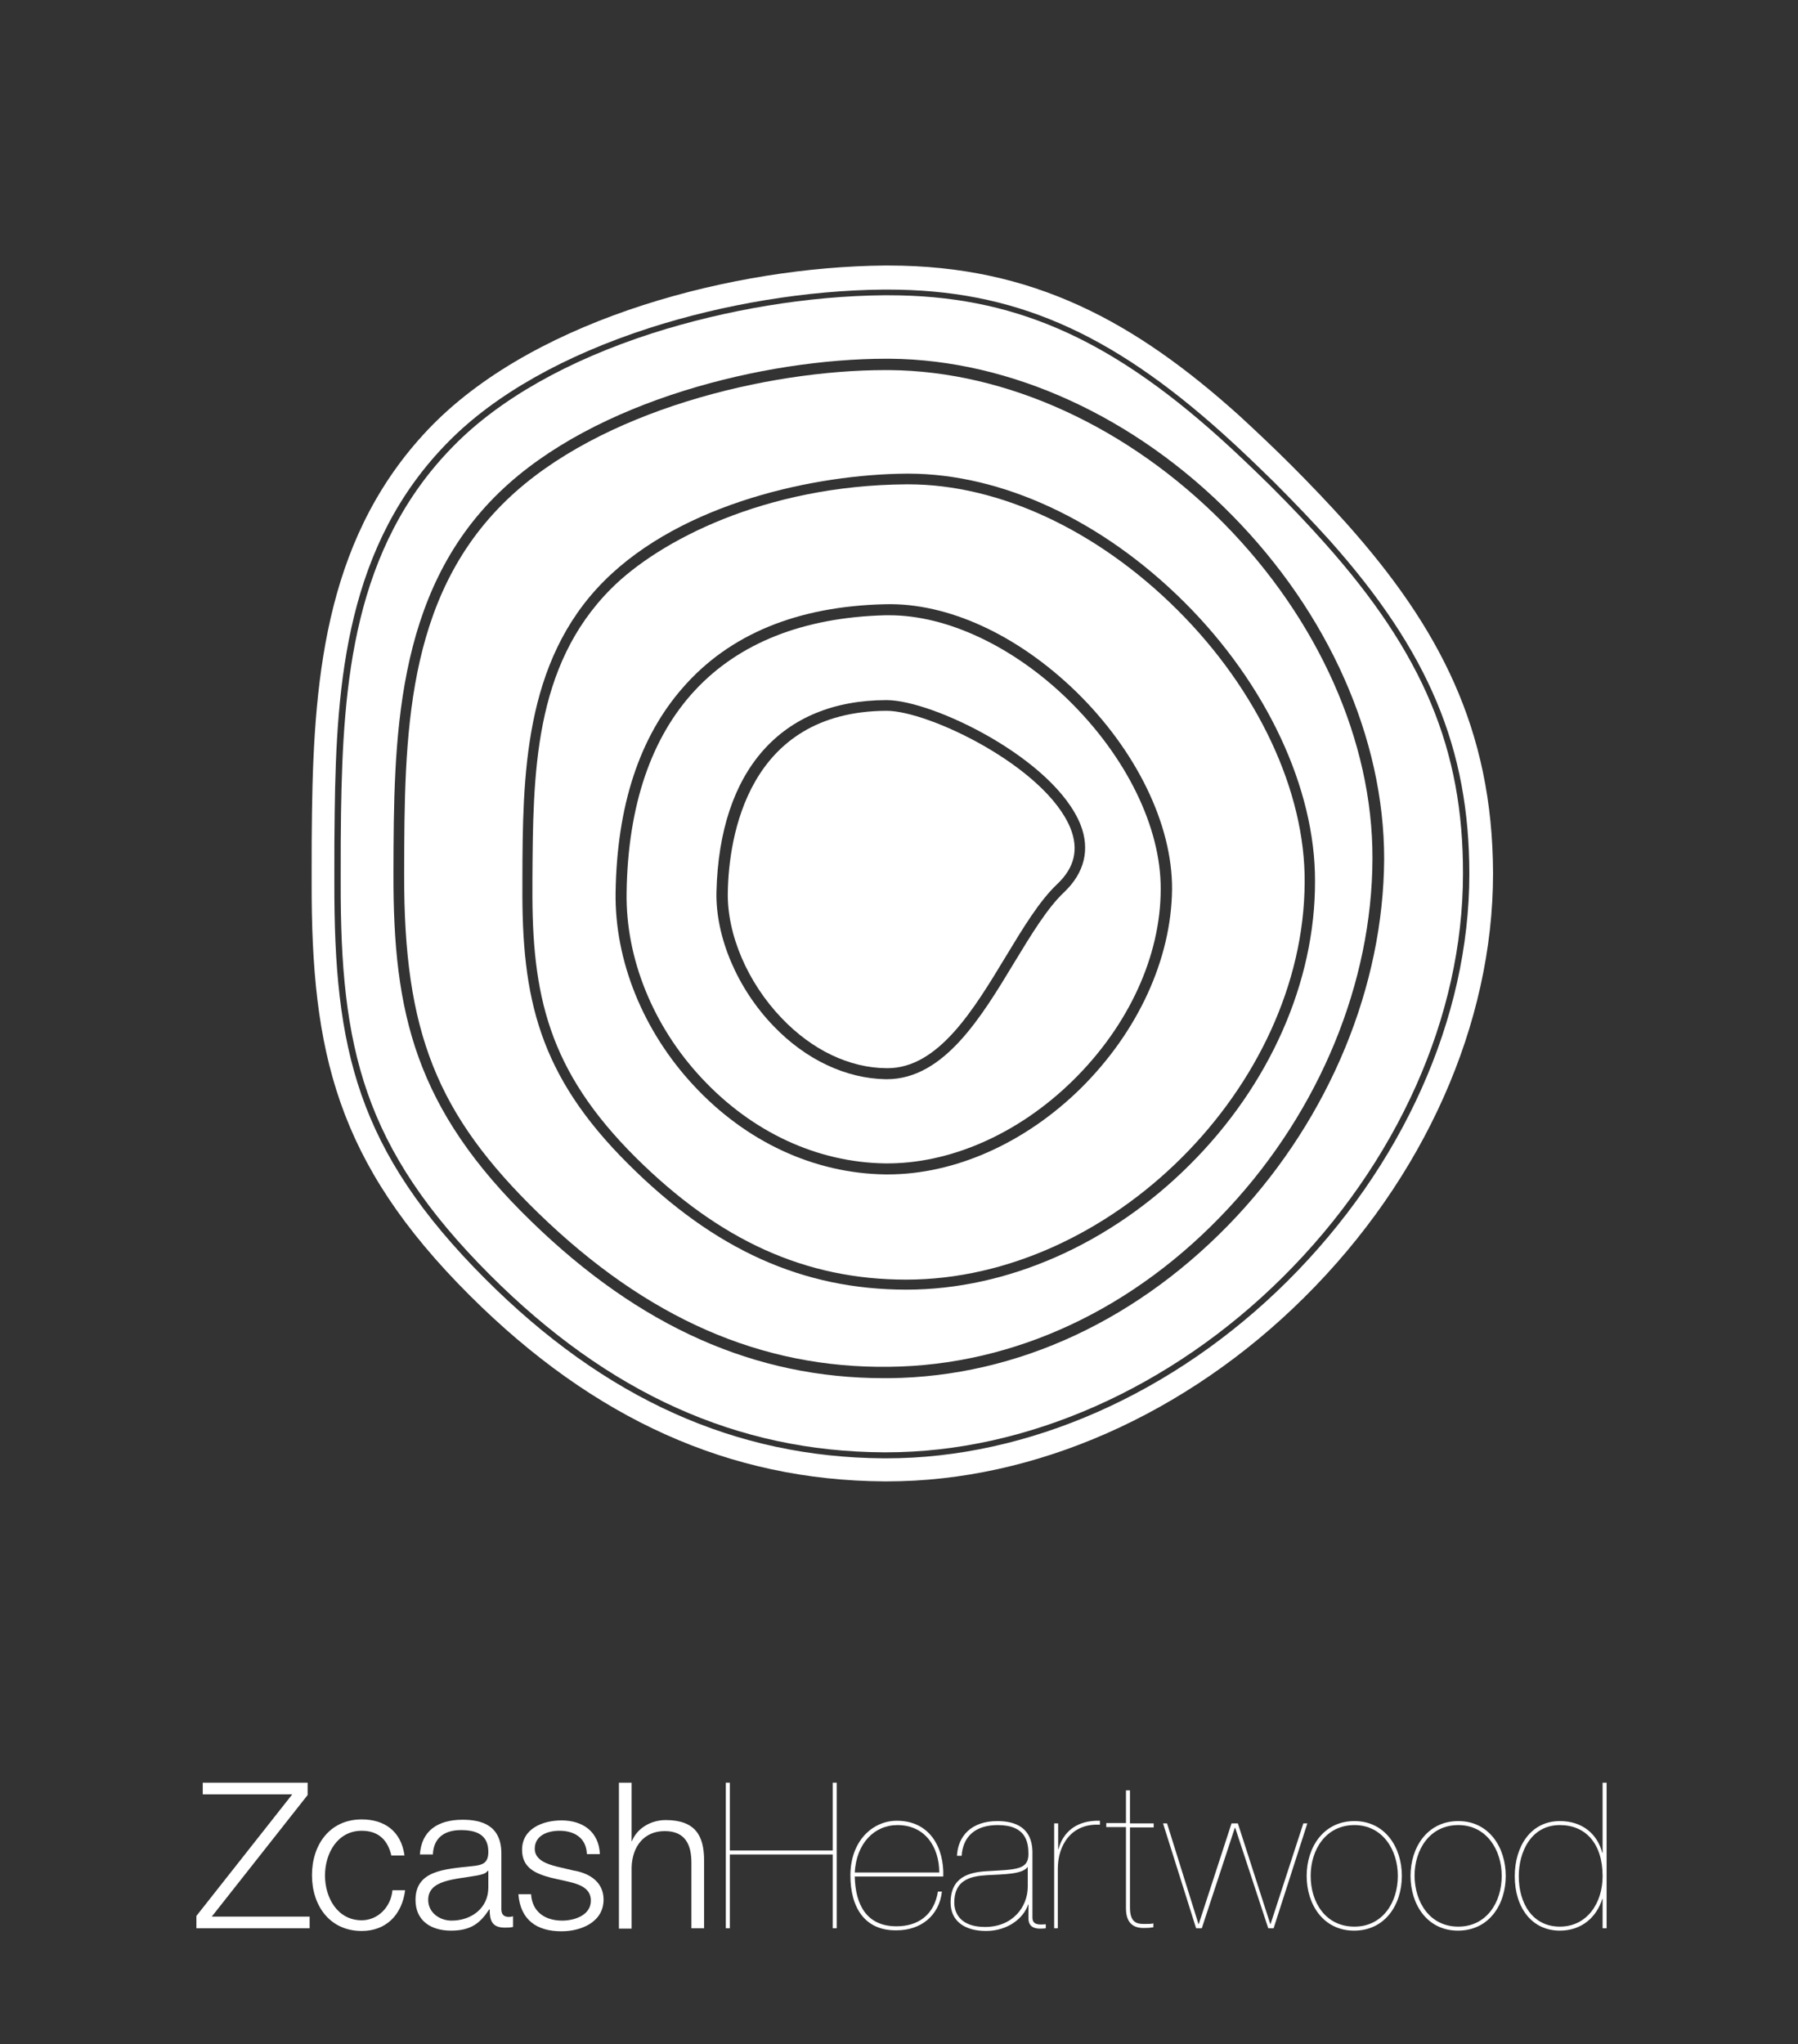 <svg enable-background="new 0 0 538.3 612" viewBox="0 0 538.3 612" xmlns="http://www.w3.org/2000/svg"><rect x="0" y="0" width="538.3" height="612" fill="#333333" stroke="none"/><g fill="#fff"><path d="m60.7 533.7h31.4v3.7l-28.7 36.4h29.3v3.5h-33.9v-3.7l28.7-36.4h-26.8z"/><path d="m117.2 555.7c-1-4.7-3.8-7.6-8.9-7.6-7.3 0-11 6.8-11 13.4s3.7 13.4 11 13.4c4.7 0 8.7-3.8 9.2-9h3.8c-1 7.6-5.9 12.2-13 12.2-9.6 0-14.9-7.6-14.9-16.7s5.3-16.7 14.9-16.7c6.8 0 11.8 3.5 12.8 10.8h-3.9z"/><path d="m125.7 555.4c.4-7.4 5.5-10.6 12.8-10.6 5.6 0 11.6 1.6 11.6 10.1v16.7c0 1.5.7 2.3 2.3 2.3.4 0 .8-.1 1.2-.2v3.2c-.9.2-1.5.2-2.5.2-3.9 0-4.5-2.3-4.5-5.5h-.1c-2.7 4.1-5.4 6.4-11.5 6.4-5.9 0-10.6-2.9-10.6-9.2 0-8.8 8.6-9.2 16.9-10.1 3.2-.3 4.9-.9 4.9-4.3 0-5.2-3.7-6.5-8.2-6.5-4.8 0-8.2 2.2-8.4 7.3h-3.9zm20.5 4.7h-.2c-.5.9-2.2 1.2-3.2 1.4-6.5 1.2-14.6 1.2-14.6 7.3 0 3.8 3.4 6.2 7 6.2 5.9 0 11-3.7 11-9.9z"/><path d="m175.7 555c-.2-4.8-3.8-6.9-8.2-6.9-3.4 0-7.4 1.3-7.4 5.4 0 3.4 3.8 4.6 6.5 5.3l5.1 1.2c4.4.7 9 3.2 9 8.7 0 6.8-6.8 9.5-12.6 9.5-7.4 0-12.3-3.4-12.9-11.1h3.8c.3 5.2 4.1 7.9 9.3 7.9 3.7 0 8.6-1.6 8.6-6 0-3.7-3.4-4.9-6.9-5.7l-4.9-1.1c-5-1.3-8.8-3.1-8.8-8.4 0-6.4 6.3-8.8 11.8-8.8 6.3 0 11.2 3.3 11.5 10.1h-3.9z"/><path d="m185.3 533.7h3.8v17.5h.1c1.5-3.8 5.6-6.3 10.1-6.3 8.8 0 11.5 4.6 11.5 12.1v20.3h-3.8v-19.6c0-5.4-1.8-9.5-8-9.5s-9.7 4.6-9.9 10.8v18.4h-3.8z"/><path d="m218.5 555.2v22.1h-1.2v-43.6h1.2v20.3h30.8v-20.3h1.2v43.6h-1.2v-22.1z"/><path d="m255.9 561.8c.2 8.4 3.5 14.9 12.5 14.9 6.6 0 11.3-3.5 12.4-10.4h1.2c-.8 7.2-6.3 11.6-13.5 11.6-9.8.2-13.9-7.1-13.9-16.4 0-10.4 6.7-16.4 13.9-16.4 9.9 0 14.2 8.1 13.9 16.7zm25.3-1.2c0-7.7-4.3-14.2-12.5-14.2-6.9 0-12.3 5.4-12.8 14.2z"/><path d="m286.5 555.6c.3-5.9 4.3-10.4 12.1-10.4 5.6 0 10.3 2.1 10.5 9v19.9c0 2.4 2.3 2.1 4 2v1.2c-.6.1-1.2.1-1.8.1-1.8 0-3.4-.7-3.4-3.1v-4.1h-.1c-1.3 4-6 7.9-12.6 7.9-6.3 0-10.6-2.9-10.6-8.5 0-7.7 5.6-9.1 10.9-9.4 8.7-.5 12.4-.4 12.4-5.1 0-3.7-.8-8.7-9.2-8.7-6.7 0-10.4 3.4-10.8 9.2zm21.3 3.3h-.1c-1.6 2.3-7.3 2.2-12.3 2.5s-9.7 1.5-9.7 8.2c0 3.6 2.3 7.3 9.2 7.3 8.3 0 12.8-6 12.8-12.1v-5.9z"/><path d="m316.8 577.3h-1.2v-31.4h1.2v7.7h.1c1.2-4.6 4.9-8.7 12.4-8.5v1.2c-8.7-.5-12.6 6.3-12.6 13.1v17.9z"/><path d="m338.3 547.1v24c0 4.7 2.3 4.9 4.3 4.9 1.2 0 2.3 0 2.7-.2v1.2c-.7.1-1.1.2-3 .2-2.9 0-5.2-1.4-5.2-5.9v-24.3h-5.9v-1.2h5.9v-9.8h1.2v9.9h7.1v1.2z"/><path d="m390.2 545.9h1.2l-10.1 31.4h-1.6l-9.9-30.1h-.1l-9.9 30.1h-1.7l-9.9-31.4h1.2l9.4 30.1h.1l9.8-30.1h1.9l9.7 30.1h.1z"/><path d="m405.5 545.2c9.2 0 14.2 7.9 14.2 16.4 0 8.6-5 16.4-14.3 16.4-9.2 0-14.2-7.8-14.2-16.4 0-8.5 5-16.4 14.3-16.4zm0 31.6c8.4 0 13-7.2 13-15.2 0-7.8-4.6-15.2-13-15.2-8.6 0-13.1 7.4-13.1 15.2 0 8 4.5 15.2 13.1 15.2z"/><path d="m436.6 545.2c9.2 0 14.2 7.9 14.2 16.4 0 8.6-5 16.4-14.3 16.4-9.2 0-14.2-7.8-14.2-16.4 0-8.5 5-16.4 14.3-16.4zm0 31.6c8.4 0 13-7.2 13-15.2 0-7.8-4.6-15.2-13-15.2-8.6 0-13.1 7.4-13.1 15.2.1 8 4.6 15.2 13.1 15.2z"/><path d="m479.8 533.7h1.2v43.6h-1.2v-8.8h-.1c-1.7 5.5-6.2 9.5-12.7 9.5-8.4 0-13.5-6.9-13.5-16.3 0-8.8 4.7-16.5 13.5-16.5 6.7 0 11.2 3.8 12.7 9.5h.1zm-12.8 12.7c-8.6 0-12.3 8-12.3 15.3 0 8.1 4.1 15.1 12.3 15.1 8.1 0 12.8-7 12.8-15.1 0-9.8-5.1-15.3-12.8-15.3z"/><path d="m352.5 182.6c-24-23.9-53.4-37.6-80.6-37.6-.2 0-.3 0-.5 0-42.5.3-74.2 17-88.4 31.2-23.3 23.3-23.4 55.6-23.6 86.9v2.4c-.2 32.4 4.7 54.9 30.9 81 25.1 24.9 50.8 36.6 81 36.6 61.2 0 119.1-57.8 119.3-119 .2-27.2-14.1-57.6-38.1-81.5zm-29 143.3c-16.7 16.4-37.7 25.7-57.7 25.7-.3 0-.5 0-.8 0-21.2-.3-41.6-9.7-57.3-26.6-15.1-16.2-23.7-37.3-23.4-57.8.4-25.9 7.1-46.5 20.2-61.4 13.9-15.9 34.2-24.3 60.5-24.9 18.7-.5 39.6 9.1 57.2 26.2 18 17.6 28.8 39.7 28.7 59.1-.2 20.9-10.2 42.7-27.4 59.7z"/><path d="m319.8 209.5c-16.3-15.9-36.2-25.3-53.5-25.3-.4 0-.8 0-1.3 0-49.2 1.3-76.7 30.8-77.4 83.1-.3 19.6 7.9 39.9 22.5 55.5 15.1 16.2 34.6 25.2 54.9 25.5 19.4.2 39.9-8.8 56.2-24.8 16.7-16.4 26.3-37.3 26.3-57.3.1-18.5-10.3-39.7-27.7-56.7zm-1.2 57.6c-5 4.7-9.8 12.6-14.9 21-9.9 16.4-21.1 35-38.2 35-.1 0-.2 0-.3 0-11.9-.2-23.9-5.8-33.6-15.9-10.9-11.3-17.4-26.7-17.1-40.2.9-36.4 19.4-57.3 50.8-57.4h.1c13.9 0 50.2 17.6 58.1 37.3 2.9 7.4 1.2 14.4-4.9 20.2z"/><path d="m265.4 212.8c-.1 0-.1 0 0 0-41.7.2-47.2 38-47.5 54.2-.3 12.7 5.9 27.2 16.2 37.9 9.1 9.5 20.2 14.8 31.3 14.9h.3c15.3 0 25.9-17.7 35.4-33.4 5.2-8.6 10.1-16.7 15.4-21.7 5.2-4.9 6.5-10.4 4-16.7-7.4-18.3-42.3-35.2-55.1-35.2z"/><path d="m396.7 162.7c-4.8-5.4-10.1-11-16.3-17.2-5.4-5.3-10.3-10-15.2-14.4-33.7-30.3-62.4-42.7-99.2-42.7h-1.4c-22.6.2-47.2 4.3-69.4 11.4-25.1 8.1-45.7 19.7-59.4 33.7-30.1 30.5-33.1 71-33.7 109.8-.1 5.9-.1 11.8-.1 17.7v2.8.2.3c-.1 49.2 6.6 79.3 44.7 117.4 35.5 35.5 74.1 52.9 117.9 53.1h.8c41.8 0 85.1-19.1 118.7-52.5 34.2-34 53.9-78 53.9-120.7.1-37.2-11.9-65.9-41.3-98.9zm-26.3 201.3c-28.8 30.9-65.7 48.2-104.1 48.6-.6 0-1.1 0-1.7 0-38.5 0-73-15.3-105.5-46.9-34.9-33.8-41.4-62.6-41.3-103.9v-.7c.1-39.1.2-83.4 31.8-113.8 28.5-27.5 79.6-39.9 115.7-39.9h1.2c36 .3 73.3 17.3 102.3 46.8 29 29.4 45.6 66.9 45.6 102.9-.2 38.1-16.2 77-44 106.9z"/><path d="m366.3 156.6c-28.5-28.8-64.9-45.5-100-45.8-.4 0-.8 0-1.2 0-35.4 0-85.6 12.1-113.4 38.9-30.5 29.4-30.6 71.1-30.7 111.4v.7c-.1 47.2 9.7 71.8 40.3 101.5 32.4 31.4 66.6 46.4 104.9 45.9 37.5-.4 73.6-17.3 101.7-47.6 27.2-29.3 42.9-67.4 43-104.6.1-35-16.2-71.6-44.6-100.4zm-10.1 192.1c-23.8 23.8-54.7 37.4-84.8 37.4-31 0-57.5-11.9-83.2-37.5-27-26.8-32-49.9-31.8-83.2v-2.4c.1-30.4.3-64.9 24.5-89.1 23.4-23.4 63.4-31.9 90.5-32.1h.5c28 0 58.1 14 82.7 38.5 24.5 24.4 39.2 55.7 39.1 83.5.1 30.2-13.6 61.1-37.5 84.9z"/><path d="m403.3 156.9c-5.2-5.8-10.8-11.7-16.7-17.6-5.2-5.2-10.4-10.1-15.5-14.8-31.2-28.1-61.8-45-105-45-.5 0-.9 0-1.4 0-44.2.4-103.1 15.3-135.1 47.6-31.6 32.1-35.6 74-36.2 116-.1 6-.1 11.9-.1 17.8v2.8.5c-.1 50.6 7.3 83.7 47.3 123.6 37.3 37.2 77.9 55.4 124.1 55.7h.9c44.1 0 89.6-20 124.9-55.1 35.9-35.6 56.5-81.9 56.5-126.9-.1-43.4-16.4-73.9-43.7-104.6zm-17.9 226.7c-33.9 33.7-77.7 53-120 53h-.9c-44.3-.3-83.3-17.8-119.2-53.7-38.5-38.5-45.3-68.9-45.2-118.6v-3.3c0-5.8 0-11.8.1-17.8.5-39.3 3.6-80.2 34.1-111 13.9-14.1 34.7-25.8 60.1-34 22.4-7.2 47.3-11.3 70.1-11.5h1.4c37.2 0 66.2 12.5 100.3 43.2 4.9 4.4 9.9 9.2 15.3 14.5 6.2 6.2 11.6 11.9 16.5 17.3 29.8 33.4 41.9 62.4 41.9 100 0 43-19.9 87.5-54.5 121.9z"/></g></svg>